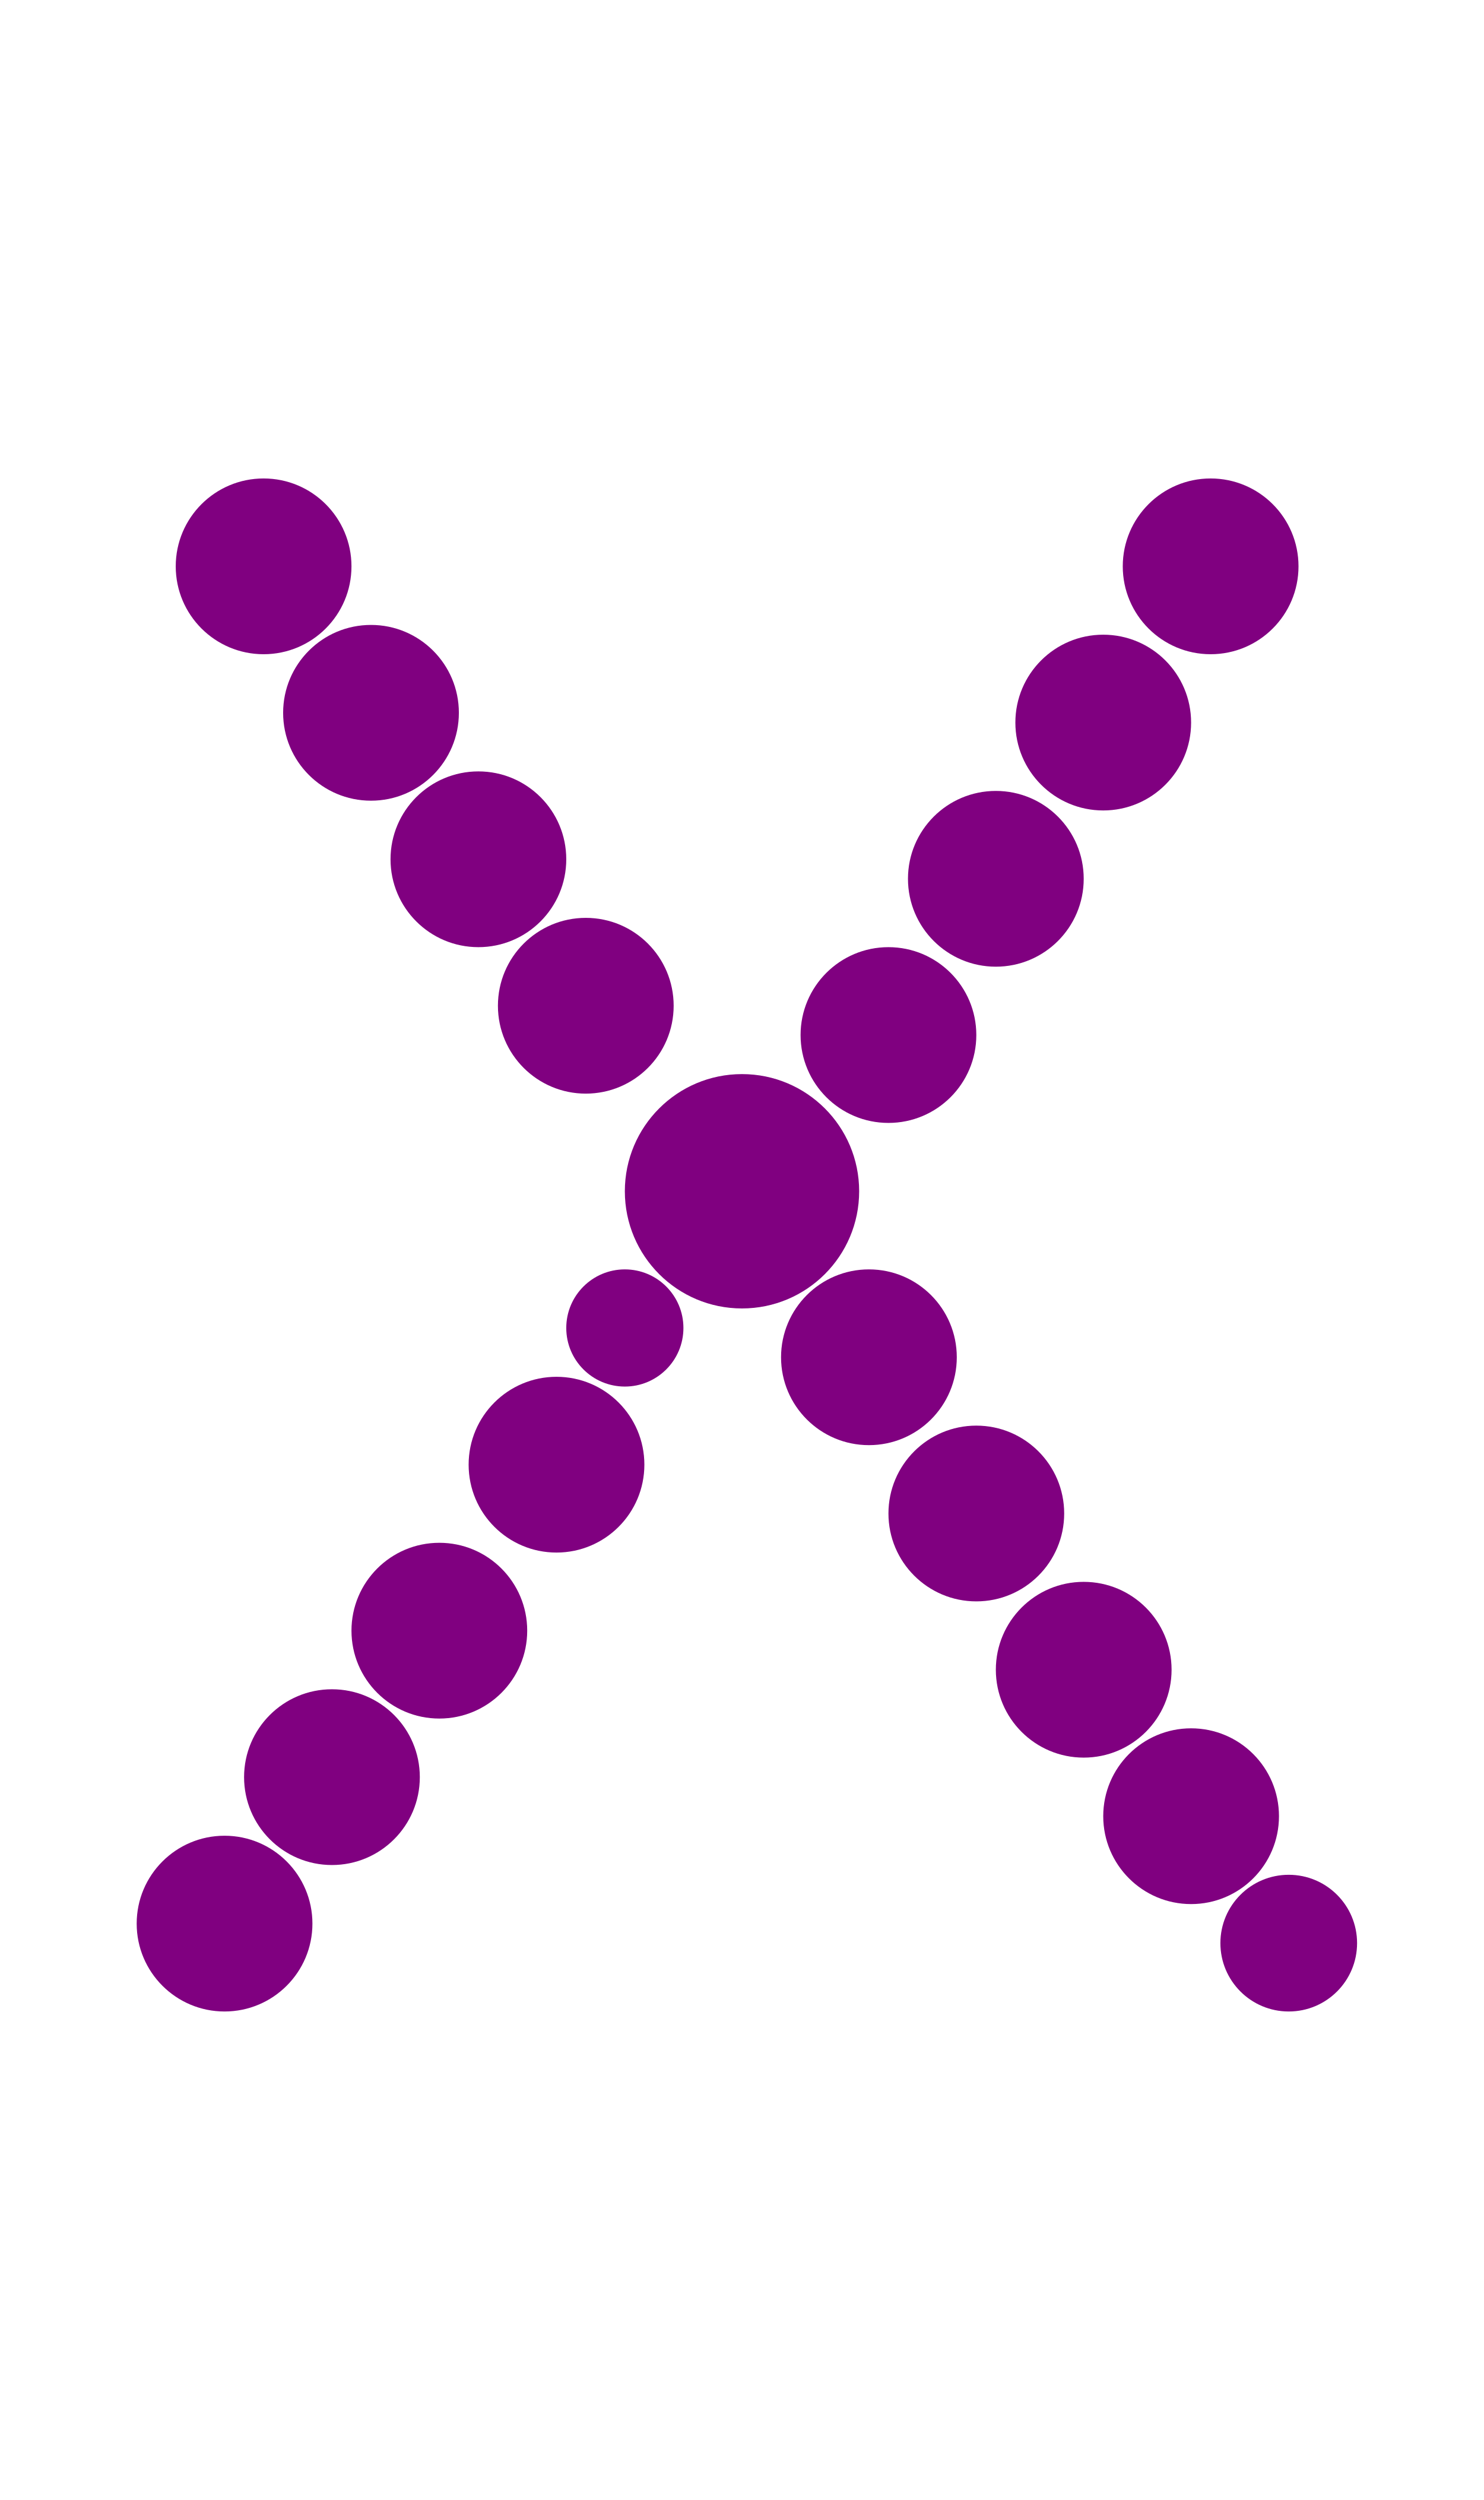 <?xml version="1.0"?>
<svg width="152" height="256">
  <circle cx="76" cy="122" r="12" fill="#800080" />
  <circle cx="23" cy="197" r="9" fill="#800080" />
  <circle cx="27" cy="58" r="9" fill="#800080" />
  <circle cx="34" cy="182" r="9" fill="#800080" />
  <circle cx="38" cy="73" r="9" fill="#800080" />
  <circle cx="45" cy="167" r="9" fill="#800080" />
  <circle cx="49" cy="88" r="9" fill="#800080" />
  <circle cx="57" cy="150" r="9" fill="#800080" />
  <circle cx="60" cy="103" r="9" fill="#800080" />
  <circle cx="89" cy="139" r="9" fill="#800080" />
  <circle cx="91" cy="106" r="9" fill="#800080" />
  <circle cx="100" cy="155" r="9" fill="#800080" />
  <circle cx="102" cy="90" r="9" fill="#800080" />
  <circle cx="111" cy="171" r="9" fill="#800080" />
  <circle cx="113" cy="74" r="9" fill="#800080" />
  <circle cx="122" cy="186" r="9" fill="#800080" />
  <circle cx="124" cy="58" r="9" fill="#800080" />
  <circle cx="132" cy="199" r="7" fill="#800080" />
  <circle cx="64" cy="136" r="6" fill="#800080" />
</svg>
